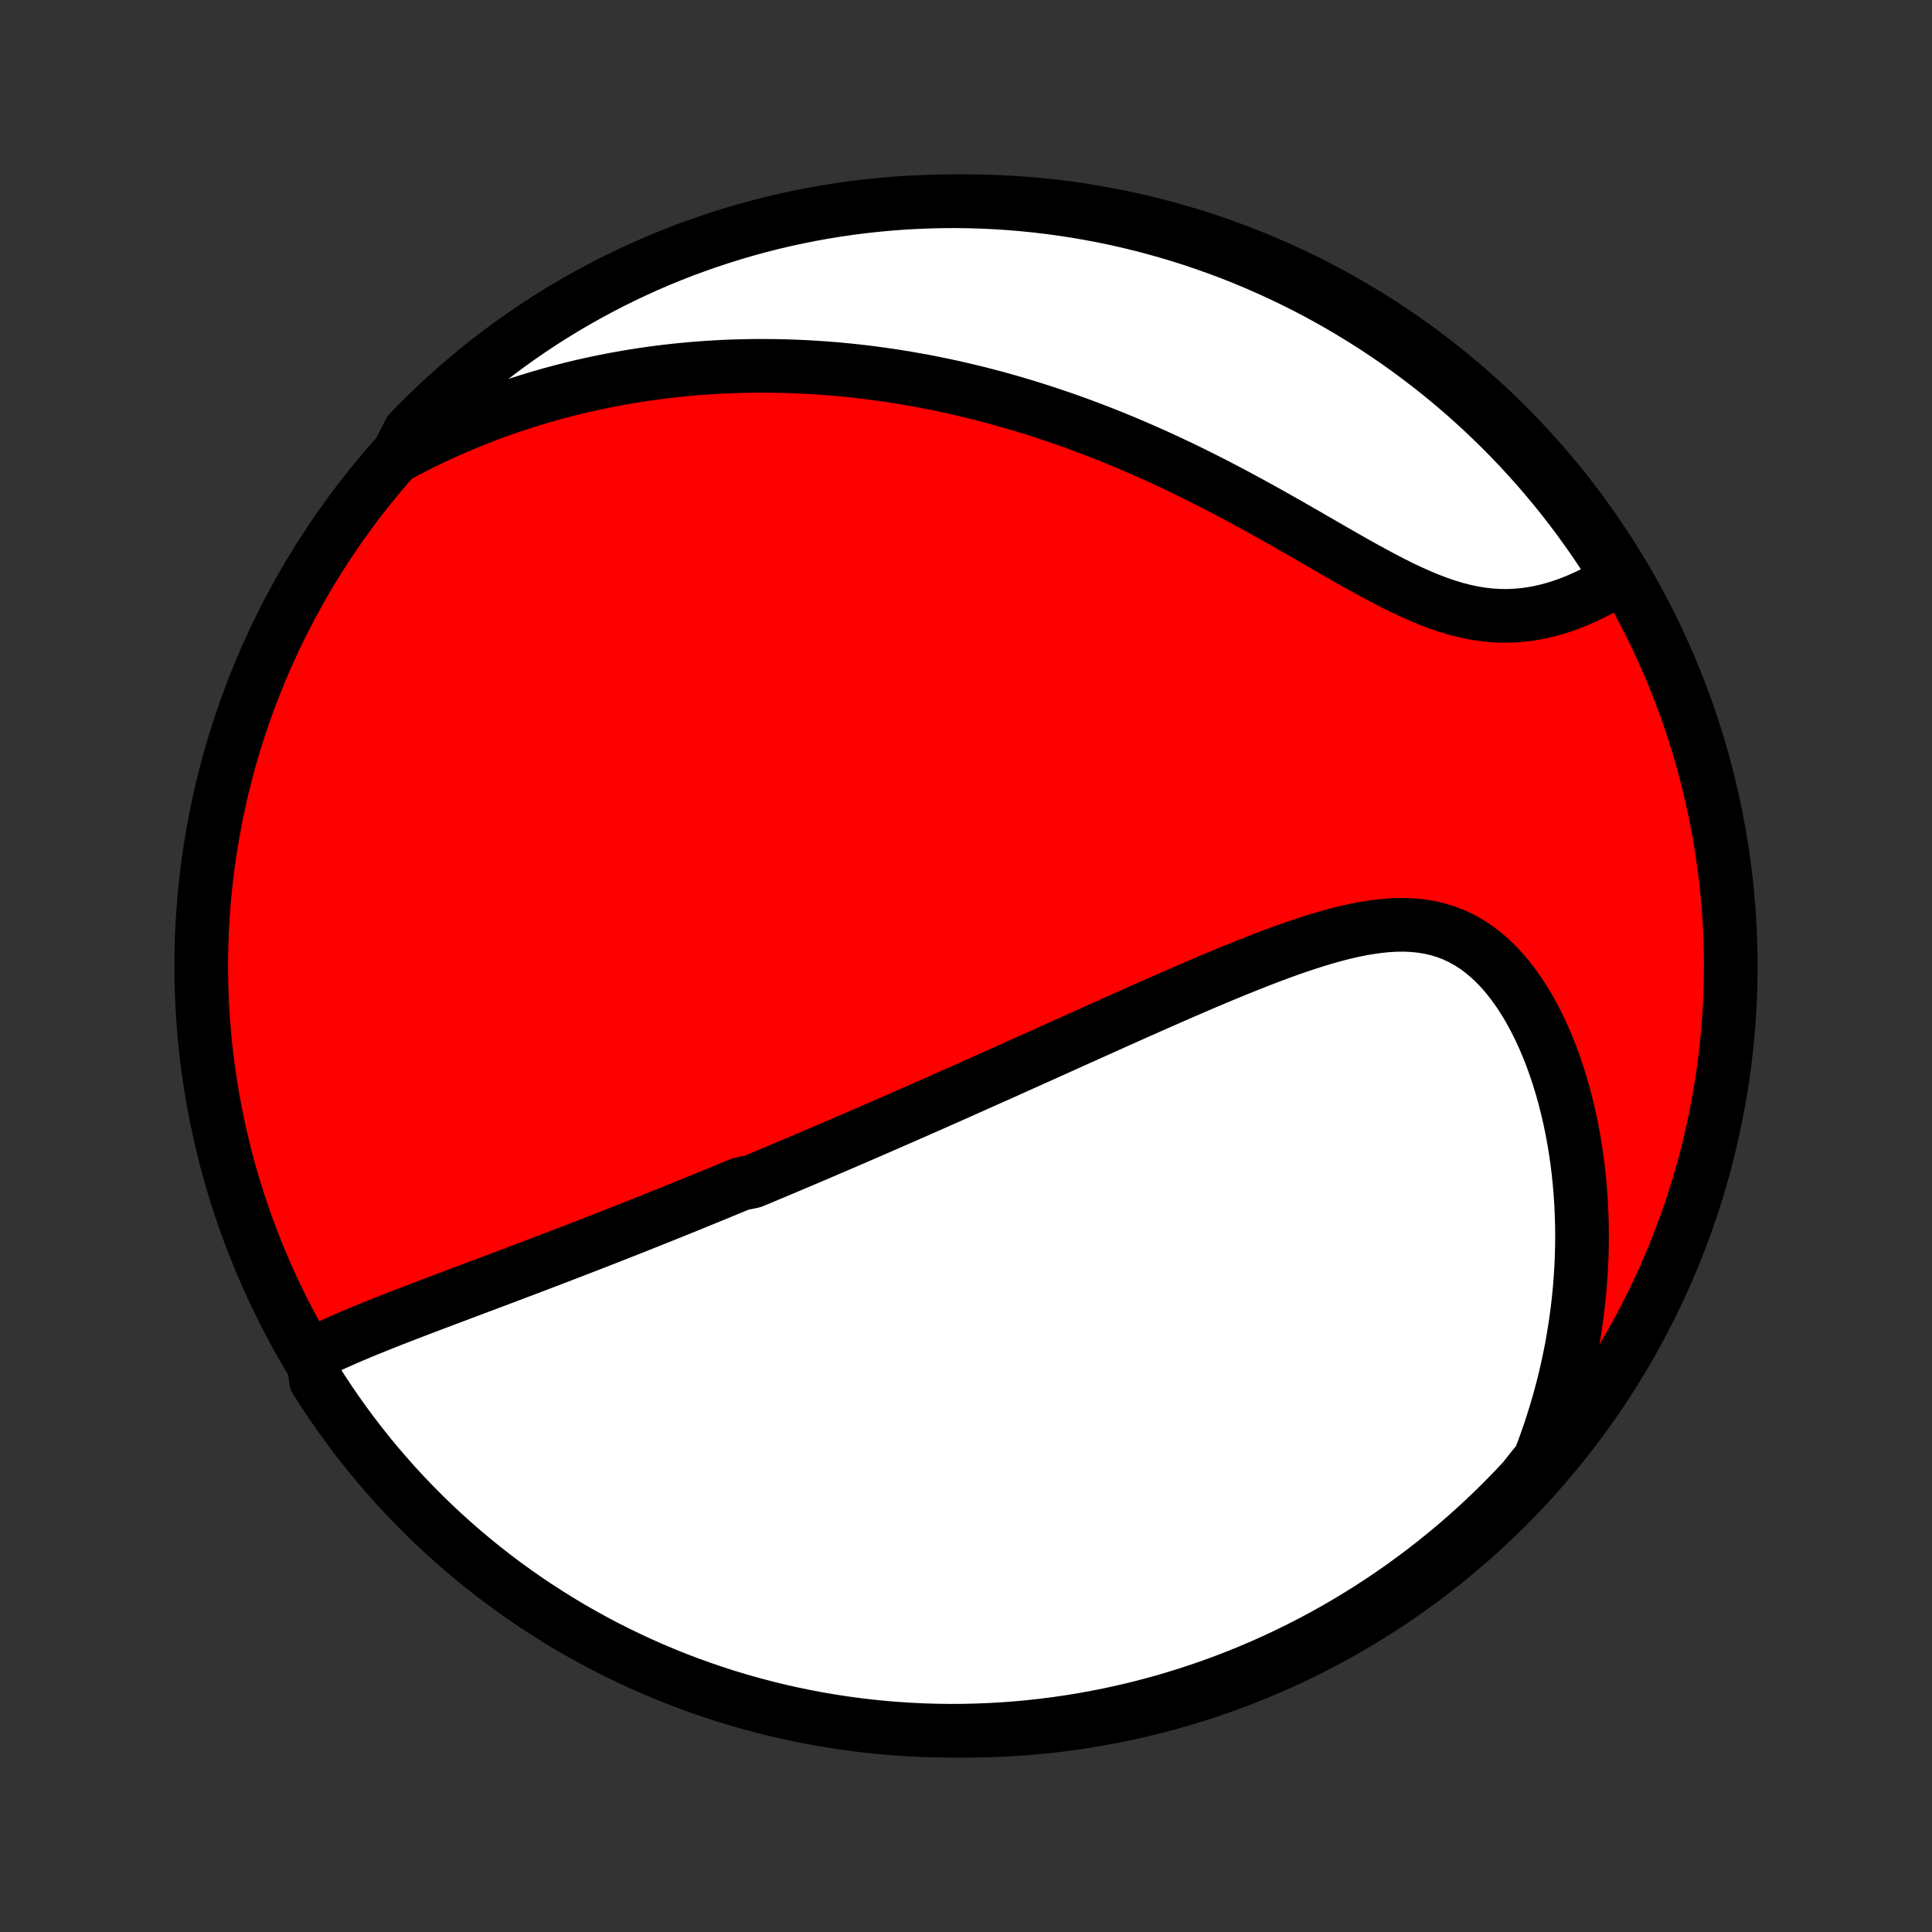 <?xml version="1.0" encoding="utf-8" standalone="no"?>
<!DOCTYPE svg PUBLIC "-//W3C//DTD SVG 1.1//EN"
  "http://www.w3.org/Graphics/SVG/1.1/DTD/svg11.dtd">
<!-- Created with matplotlib (http://matplotlib.org/) -->
<svg height="72pt" version="1.1" viewBox="0 0 72 72" width="72pt" xmlns="http://www.w3.org/2000/svg" xmlns:xlink="http://www.w3.org/1999/xlink">
 <rect x="0" y="0" width="72" height="72" fill="#333333" stroke="none"/>
 <defs>
  <style type="text/css">
*{stroke-linecap:butt;stroke-linejoin:round;}
  </style>
 </defs>
 <g id="figure_1">
  <g id="patch_1">
   <path d="
M0 72
L72 72
L72 0
L0 0
z
" style="fill:none;"/>
  </g>
  <g id="axes_1">
   <g id="PatchCollection_1">
    <defs>
     <path d="
M36 -7.5
C43.558 -7.5 50.808 -10.503 56.153 -15.848
C61.497 -21.192 64.5 -28.442 64.5 -36
C64.5 -43.558 61.497 -50.808 56.153 -56.153
C50.808 -61.497 43.558 -64.5 36 -64.5
C28.442 -64.5 21.192 -61.497 15.848 -56.153
C10.503 -50.808 7.5 -43.558 7.5 -36
C7.5 -28.442 10.503 -21.192 15.848 -15.848
C21.192 -10.503 28.442 -7.5 36 -7.5
z
" id="C0_0_a811fe30f3"/>
     <path d="
M11.643 -21.524
L11.882 -21.645
L12.124 -21.762
L12.369 -21.877
L12.617 -21.989
L12.867 -22.1
L13.118 -22.208
L13.372 -22.316
L13.626 -22.421
L13.882 -22.525
L14.138 -22.628
L14.395 -22.731
L14.652 -22.832
L14.91 -22.932
L15.167 -23.032
L15.425 -23.131
L15.682 -23.229
L15.939 -23.326
L16.195 -23.424
L16.451 -23.52
L16.706 -23.617
L16.961 -23.712
L17.215 -23.808
L17.468 -23.903
L17.72 -23.998
L17.971 -24.092
L18.222 -24.186
L18.471 -24.28
L18.72 -24.374
L18.967 -24.467
L19.214 -24.561
L19.459 -24.654
L19.704 -24.746
L19.948 -24.839
L20.19 -24.931
L20.432 -25.023
L20.672 -25.116
L20.912 -25.207
L21.151 -25.299
L21.389 -25.391
L21.626 -25.483
L21.862 -25.574
L22.098 -25.666
L22.332 -25.757
L22.566 -25.848
L22.799 -25.94
L23.031 -26.031
L23.263 -26.122
L23.494 -26.213
L23.725 -26.305
L23.955 -26.396
L24.184 -26.488
L24.413 -26.579
L24.642 -26.671
L24.87 -26.762
L25.098 -26.854
L25.325 -26.946
L25.552 -27.038
L25.779 -27.13
L26.006 -27.223
L26.233 -27.315
L26.459 -27.408
L26.686 -27.501
L26.912 -27.594
L27.139 -27.688
L27.366 -27.782
L27.593 -27.876
L28.047 -27.971
L28.275 -28.065
L28.503 -28.161
L28.731 -28.256
L28.96 -28.352
L29.189 -28.449
L29.419 -28.546
L29.649 -28.643
L29.88 -28.741
L30.112 -28.839
L30.345 -28.938
L30.578 -29.038
L30.812 -29.138
L31.047 -29.239
L31.283 -29.34
L31.52 -29.442
L31.758 -29.545
L31.997 -29.648
L32.237 -29.752
L32.479 -29.857
L32.722 -29.962
L32.966 -30.069
L33.212 -30.176
L33.459 -30.284
L33.707 -30.393
L33.957 -30.503
L34.208 -30.613
L34.462 -30.725
L34.717 -30.837
L34.973 -30.951
L35.231 -31.065
L35.492 -31.181
L35.754 -31.297
L36.018 -31.415
L36.284 -31.533
L36.552 -31.653
L36.822 -31.774
L37.094 -31.895
L37.369 -32.018
L37.645 -32.142
L37.924 -32.268
L38.205 -32.394
L38.489 -32.521
L38.775 -32.65
L39.063 -32.78
L39.353 -32.91
L39.646 -33.042
L39.941 -33.175
L40.239 -33.309
L40.539 -33.444
L40.841 -33.58
L41.146 -33.717
L41.454 -33.855
L41.763 -33.994
L42.075 -34.133
L42.39 -34.274
L42.707 -34.414
L43.026 -34.556
L43.347 -34.697
L43.67 -34.839
L43.996 -34.981
L44.323 -35.123
L44.653 -35.265
L44.984 -35.407
L45.317 -35.547
L45.651 -35.687
L45.987 -35.825
L46.324 -35.962
L46.663 -36.097
L47.002 -36.23
L47.342 -36.36
L47.683 -36.487
L48.024 -36.611
L48.365 -36.73
L48.706 -36.843
L49.047 -36.952
L49.387 -37.054
L49.726 -37.149
L50.063 -37.236
L50.4 -37.314
L50.734 -37.382
L51.066 -37.438
L51.395 -37.483
L51.721 -37.515
L52.044 -37.532
L52.363 -37.534
L52.678 -37.519
L52.988 -37.486
L53.292 -37.436
L53.592 -37.365
L53.885 -37.276
L54.172 -37.165
L54.452 -37.035
L54.725 -36.883
L54.991 -36.712
L55.248 -36.52
L55.498 -36.309
L55.74 -36.08
L55.974 -35.833
L56.198 -35.569
L56.414 -35.29
L56.622 -34.996
L56.82 -34.689
L57.009 -34.37
L57.189 -34.039
L57.36 -33.699
L57.522 -33.349
L57.675 -32.991
L57.819 -32.626
L57.953 -32.254
L58.079 -31.877
L58.196 -31.495
L58.304 -31.109
L58.403 -30.72
L58.494 -30.328
L58.576 -29.933
L58.65 -29.537
L58.715 -29.14
L58.773 -28.742
L58.822 -28.343
L58.863 -27.945
L58.897 -27.547
L58.923 -27.15
L58.941 -26.753
L58.953 -26.358
L58.957 -25.965
L58.954 -25.573
L58.944 -25.182
L58.928 -24.794
L58.904 -24.408
L58.875 -24.025
L58.839 -23.644
L58.797 -23.265
L58.748 -22.889
L58.694 -22.516
L58.634 -22.146
L58.569 -21.778
L58.498 -21.414
L58.421 -21.052
L58.339 -20.694
L58.252 -20.339
L58.159 -19.986
L58.062 -19.637
L57.959 -19.291
L57.852 -18.948
L57.74 -18.608
L57.623 -18.271
L57.502 -17.937
L57.376 -17.607
L57.109 -17.279
L56.772 -16.852
L56.428 -16.486
L56.078 -16.127
L55.722 -15.773
L55.36 -15.426
L54.992 -15.085
L54.618 -14.75
L54.239 -14.422
L53.854 -14.1
L53.463 -13.785
L53.068 -13.477
L52.666 -13.176
L52.261 -12.881
L51.85 -12.594
L51.434 -12.314
L51.013 -12.041
L50.588 -11.775
L50.159 -11.517
L49.725 -11.266
L49.287 -11.022
L48.845 -10.787
L48.399 -10.559
L47.949 -10.338
L47.496 -10.126
L47.039 -9.921
L46.578 -9.725
L46.115 -9.536
L45.648 -9.355
L45.179 -9.183
L44.707 -9.019
L44.232 -8.863
L43.754 -8.715
L43.275 -8.575
L42.792 -8.444
L42.308 -8.321
L41.822 -8.207
L41.335 -8.101
L40.845 -8.004
L40.354 -7.915
L39.862 -7.835
L39.369 -7.763
L38.874 -7.7
L38.379 -7.645
L37.883 -7.599
L37.386 -7.562
L36.889 -7.534
L36.392 -7.514
L35.895 -7.503
L35.397 -7.5
L34.9 -7.506
L34.403 -7.521
L33.907 -7.545
L33.411 -7.577
L32.916 -7.618
L32.422 -7.667
L31.929 -7.725
L31.438 -7.792
L30.947 -7.868
L30.459 -7.951
L29.971 -8.044
L29.486 -8.145
L29.003 -8.254
L28.522 -8.372
L28.043 -8.499
L27.567 -8.633
L27.093 -8.776
L26.622 -8.928
L26.154 -9.087
L25.688 -9.255
L25.226 -9.431
L24.767 -9.615
L24.312 -9.807
L23.86 -10.007
L23.412 -10.215
L22.968 -10.431
L22.527 -10.654
L22.091 -10.886
L21.659 -11.125
L21.231 -11.371
L20.808 -11.625
L20.39 -11.887
L19.976 -12.155
L19.567 -12.431
L19.163 -12.715
L18.764 -13.005
L18.371 -13.302
L17.983 -13.607
L17.6 -13.918
L17.223 -14.236
L16.852 -14.56
L16.486 -14.891
L16.127 -15.228
L15.773 -15.572
L15.426 -15.922
L15.085 -16.278
L14.75 -16.64
L14.422 -17.008
L14.1 -17.382
L13.785 -17.761
L13.477 -18.146
L13.176 -18.537
L12.881 -18.933
L12.594 -19.334
L12.314 -19.739
L12.041 -20.15
L11.775 -20.566
z
" id="C0_1_580148bc3d"/>
     <path d="
M14.803 -55.002
L15.109 -55.166
L15.414 -55.325
L15.718 -55.478
L16.022 -55.626
L16.325 -55.768
L16.627 -55.906
L16.929 -56.039
L17.229 -56.168
L17.529 -56.292
L17.829 -56.411
L18.128 -56.527
L18.426 -56.638
L18.723 -56.744
L19.02 -56.847
L19.316 -56.946
L19.612 -57.041
L19.907 -57.132
L20.203 -57.22
L20.497 -57.304
L20.791 -57.384
L21.085 -57.461
L21.379 -57.535
L21.672 -57.605
L21.965 -57.671
L22.258 -57.735
L22.551 -57.795
L22.844 -57.852
L23.137 -57.906
L23.43 -57.957
L23.723 -58.004
L24.016 -58.049
L24.31 -58.091
L24.604 -58.13
L24.898 -58.165
L25.192 -58.198
L25.487 -58.228
L25.782 -58.255
L26.078 -58.279
L26.374 -58.3
L26.671 -58.318
L26.969 -58.334
L27.267 -58.346
L27.566 -58.355
L27.866 -58.362
L28.167 -58.366
L28.469 -58.367
L28.772 -58.364
L29.076 -58.359
L29.381 -58.351
L29.687 -58.34
L29.994 -58.326
L30.303 -58.309
L30.613 -58.289
L30.924 -58.265
L31.237 -58.239
L31.551 -58.209
L31.867 -58.176
L32.184 -58.14
L32.503 -58.1
L32.824 -58.057
L33.146 -58.011
L33.47 -57.961
L33.796 -57.907
L34.123 -57.85
L34.453 -57.79
L34.784 -57.725
L35.117 -57.657
L35.452 -57.585
L35.789 -57.509
L36.128 -57.429
L36.468 -57.346
L36.811 -57.258
L37.156 -57.166
L37.503 -57.069
L37.852 -56.969
L38.203 -56.864
L38.556 -56.754
L38.911 -56.64
L39.267 -56.522
L39.626 -56.399
L39.987 -56.272
L40.349 -56.139
L40.713 -56.002
L41.079 -55.861
L41.447 -55.714
L41.816 -55.563
L42.186 -55.407
L42.558 -55.246
L42.932 -55.081
L43.306 -54.911
L43.682 -54.736
L44.059 -54.557
L44.436 -54.373
L44.814 -54.185
L45.193 -53.993
L45.572 -53.797
L45.951 -53.597
L46.33 -53.394
L46.709 -53.188
L47.087 -52.979
L47.465 -52.768
L47.842 -52.555
L48.219 -52.34
L48.594 -52.125
L48.967 -51.909
L49.339 -51.695
L49.709 -51.481
L50.077 -51.27
L50.443 -51.062
L50.806 -50.859
L51.167 -50.661
L51.525 -50.469
L51.88 -50.285
L52.232 -50.109
L52.581 -49.944
L52.926 -49.79
L53.268 -49.649
L53.606 -49.52
L53.941 -49.406
L54.271 -49.307
L54.598 -49.224
L54.921 -49.157
L55.24 -49.106
L55.555 -49.071
L55.866 -49.052
L56.173 -49.048
L56.475 -49.06
L56.773 -49.086
L57.066 -49.125
L57.355 -49.177
L57.639 -49.242
L57.918 -49.317
L58.192 -49.402
L58.461 -49.497
L58.725 -49.6
L58.983 -49.711
L59.237 -49.828
L59.484 -49.952
L59.727 -50.082
L59.964 -50.217
L60.196 -50.356
L60.249 -50.499
L59.984 -50.975
L59.712 -51.396
L59.432 -51.812
L59.145 -52.223
L58.851 -52.63
L58.551 -53.031
L58.243 -53.427
L57.929 -53.818
L57.608 -54.204
L57.28 -54.584
L56.946 -54.958
L56.605 -55.327
L56.259 -55.689
L55.906 -56.046
L55.547 -56.396
L55.182 -56.741
L54.811 -57.078
L54.435 -57.41
L54.052 -57.735
L53.665 -58.054
L53.272 -58.365
L52.873 -58.67
L52.47 -58.968
L52.062 -59.259
L51.648 -59.543
L51.23 -59.82
L50.807 -60.089
L50.38 -60.351
L49.949 -60.606
L49.513 -60.853
L49.073 -61.093
L48.629 -61.325
L48.181 -61.549
L47.729 -61.766
L47.274 -61.974
L46.816 -62.175
L46.354 -62.368
L45.889 -62.553
L45.421 -62.729
L44.95 -62.898
L44.477 -63.058
L44 -63.21
L43.522 -63.354
L43.041 -63.489
L42.558 -63.617
L42.073 -63.735
L41.586 -63.846
L41.097 -63.947
L40.607 -64.04
L40.115 -64.125
L39.623 -64.201
L39.129 -64.269
L38.634 -64.328
L38.138 -64.378
L37.642 -64.42
L37.145 -64.453
L36.648 -64.477
L36.151 -64.493
L35.653 -64.5
L35.156 -64.498
L34.659 -64.487
L34.162 -64.468
L33.666 -64.441
L33.171 -64.404
L32.676 -64.359
L32.183 -64.305
L31.69 -64.243
L31.199 -64.172
L30.71 -64.093
L30.222 -64.005
L29.736 -63.908
L29.252 -63.803
L28.769 -63.69
L28.289 -63.568
L27.812 -63.437
L27.336 -63.298
L26.864 -63.151
L26.394 -62.996
L25.927 -62.832
L25.463 -62.661
L25.003 -62.481
L24.546 -62.293
L24.092 -62.097
L23.642 -61.893
L23.196 -61.681
L22.753 -61.462
L22.315 -61.234
L21.881 -60.999
L21.451 -60.757
L21.025 -60.507
L20.604 -60.249
L20.188 -59.984
L19.777 -59.712
L19.37 -59.432
L18.969 -59.145
L18.573 -58.851
L18.182 -58.551
L17.796 -58.243
L17.416 -57.929
L17.042 -57.608
L16.674 -57.28
L16.311 -56.946
L15.954 -56.605
L15.604 -56.259
L15.259 -55.906
z
" id="C0_2_f6ae8db40b"/>
    </defs>
    <g clip-path="url(#p1bffca34e9)">
     <use style="fill:#ff0000;stroke:#000000;stroke-width:2.0;" x="0.0" xlink:href="#C0_0_a811fe30f3" y="72.0"/>
    </g>
    <g clip-path="url(#p1bffca34e9)">
     <use style="fill:#ffffff;stroke:#000000;stroke-width:2.0;" x="0.0" xlink:href="#C0_1_580148bc3d" y="72.0"/>
    </g>
    <g clip-path="url(#p1bffca34e9)">
     <use style="fill:#ffffff;stroke:#000000;stroke-width:2.0;" x="0.0" xlink:href="#C0_2_f6ae8db40b" y="72.0"/>
    </g>
   </g>
  </g>
 </g>
 <defs>
  <clipPath id="p1bffca34e9">
   <rect height="72.0" width="72.0" x="0.0" y="0.0"/>
  </clipPath>
 </defs>
</svg>
